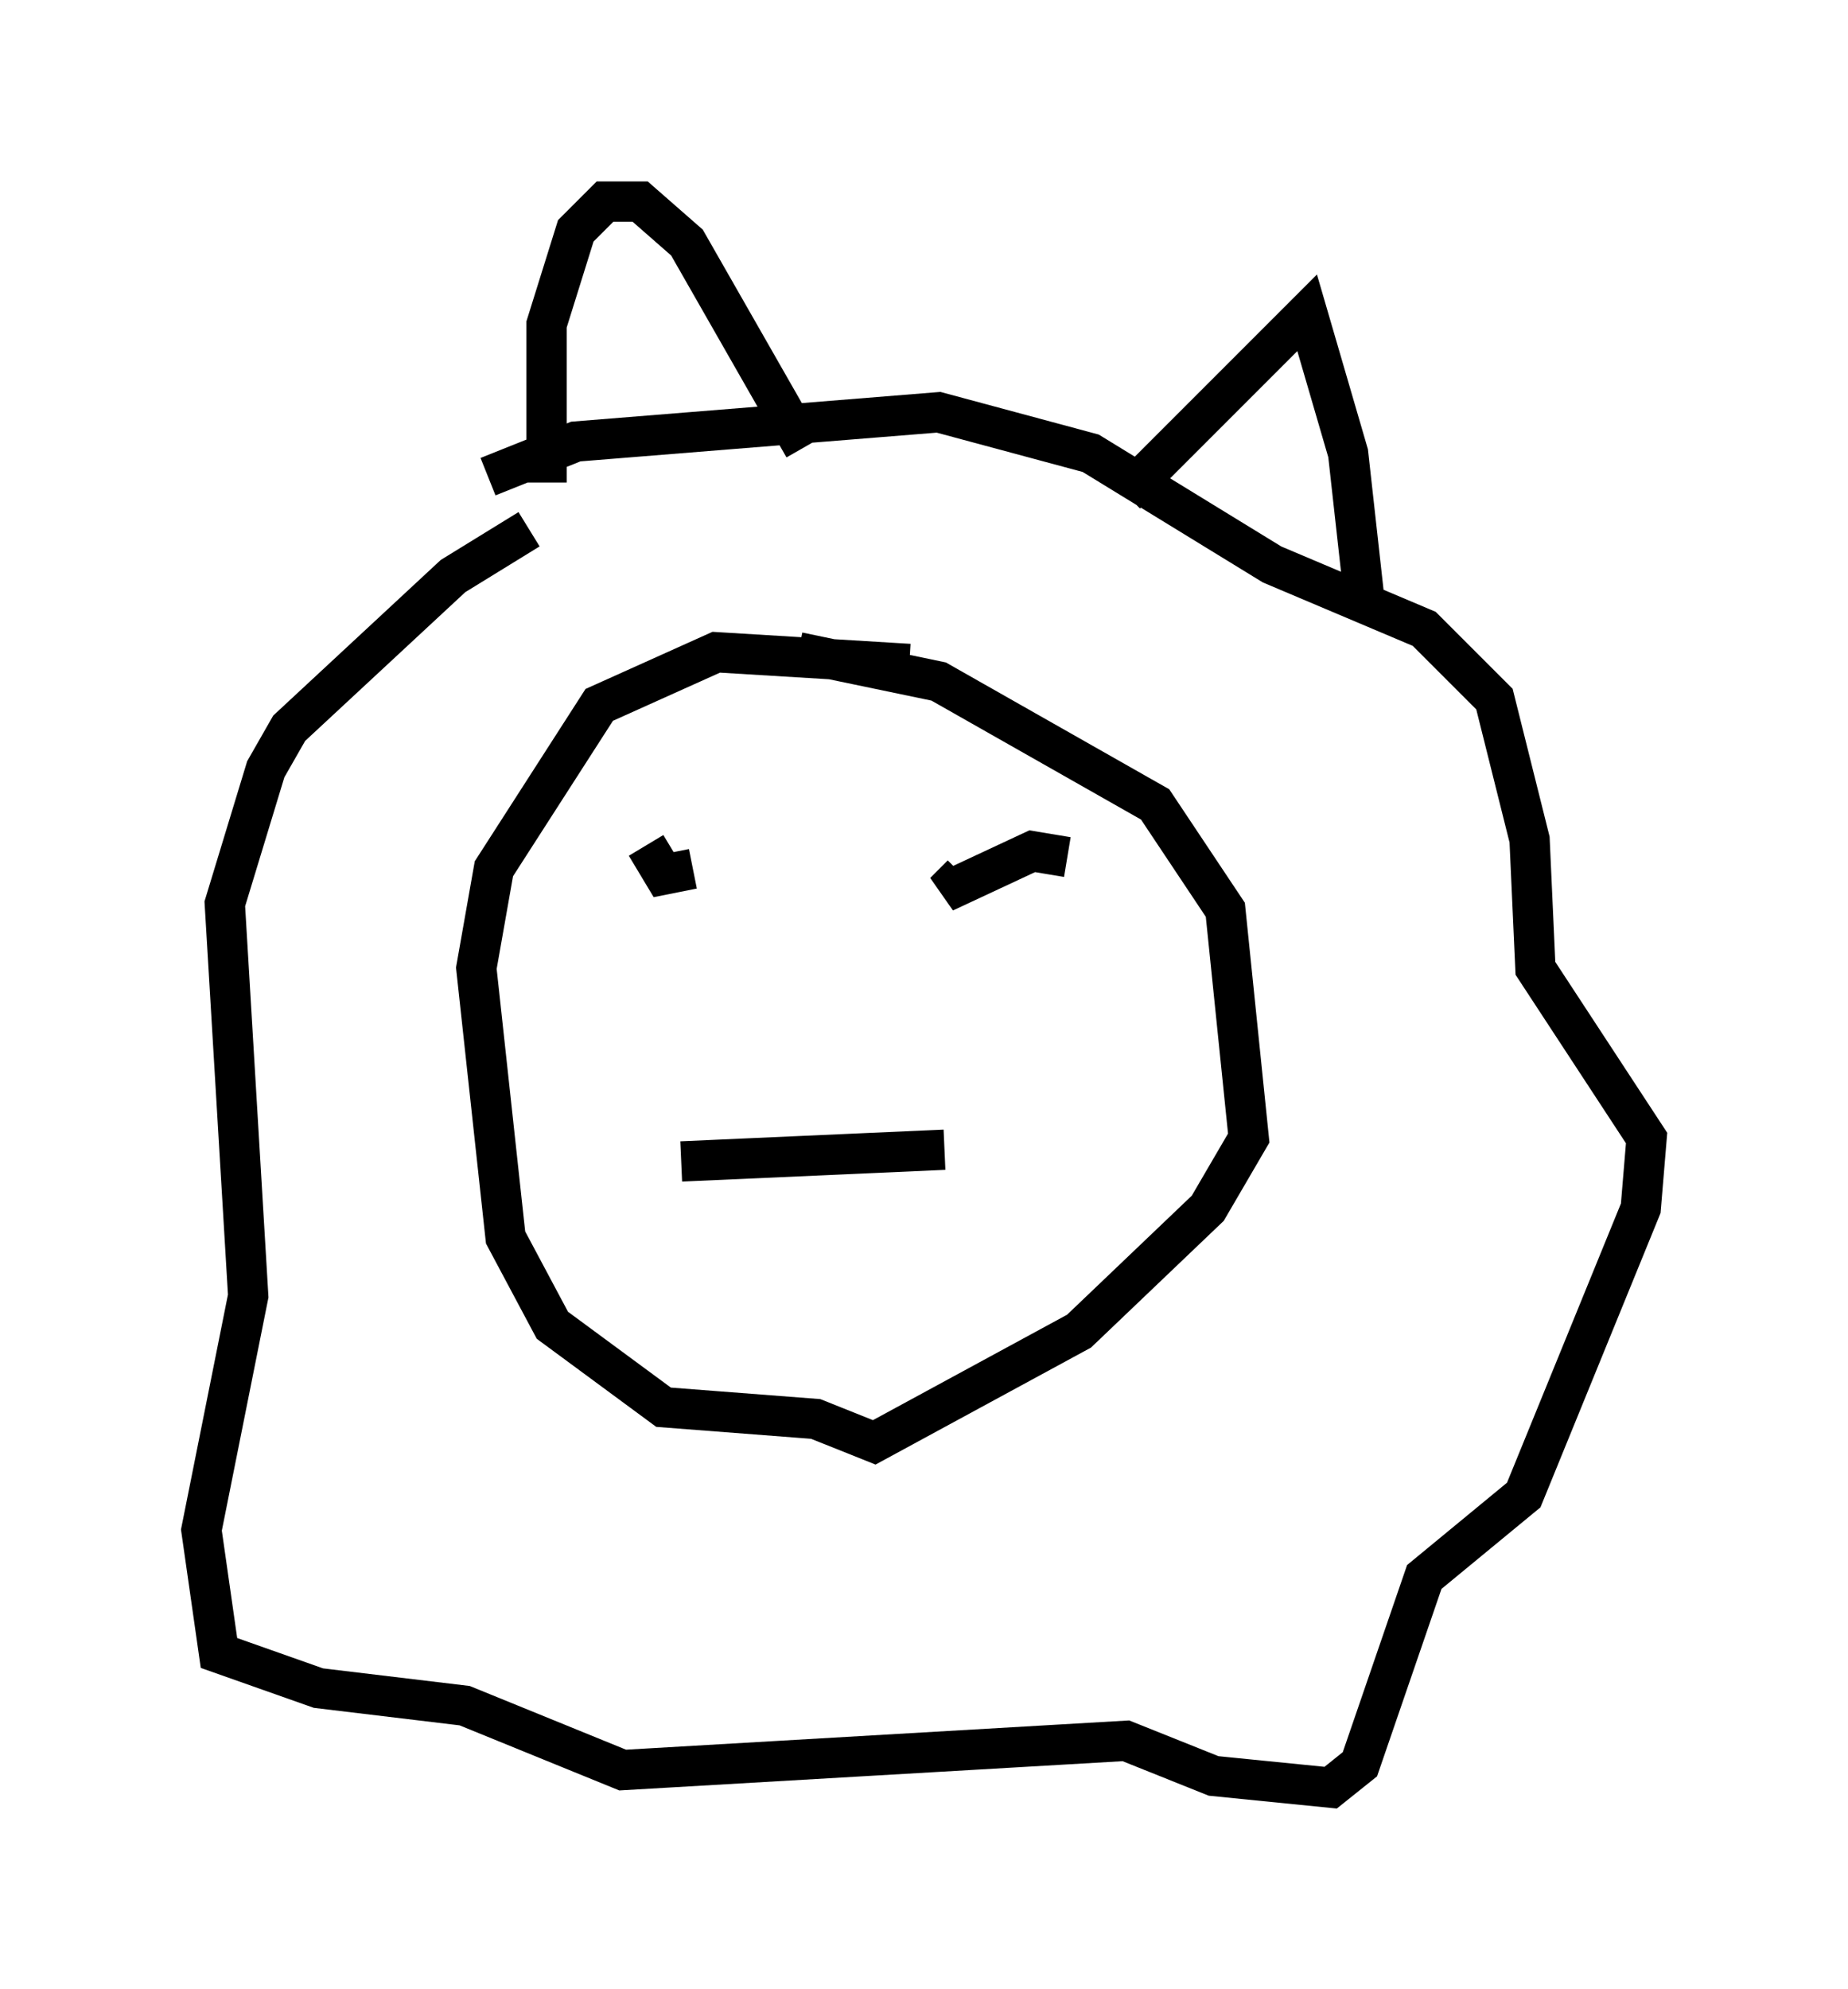 <?xml version="1.0" encoding="utf-8" ?>
<svg baseProfile="full" height="49.363" version="1.1" width="45.877" xmlns="http://www.w3.org/2000/svg" xmlns:ev="http://www.w3.org/2001/xml-events" xmlns:xlink="http://www.w3.org/1999/xlink"><defs /><rect fill="white" height="49.363" width="45.877" x="0" y="0" /><path d="M17.492, 11.682 m-4.358, 1.453 l-1.888, 1.162 -4.067, 3.777 l-0.581, 1.017 -1.017, 3.341 l0.581, 9.732 -1.162, 5.81 l0.436, 3.05 2.469, 0.872 l3.631, 0.436 3.922, 1.598 l12.492, -0.726 2.179, 0.872 l2.905, 0.291 0.726, -0.581 l1.598, -4.648 2.469, -2.034 l2.905, -7.117 0.145, -1.743 l-2.76, -4.212 -0.145, -3.196 l-0.872, -3.486 -1.743, -1.743 l-3.777, -1.598 -4.503, -2.76 l-3.777, -1.017 -9.006, 0.726 l-2.179, 0.872 m15.832, 0.436 l4.503, -4.503 1.017, 3.486 l0.436, 3.922 m-20.335, -3.196 l0.0, -3.922 0.726, -2.324 l0.726, -0.726 0.872, 0.0 l1.162, 1.017 2.905, 5.084 m2.615, 5.374 l-4.793, -0.291 -2.905, 1.307 l-2.615, 4.067 -0.436, 2.469 l0.726, 6.682 1.162, 2.179 l2.76, 2.034 3.777, 0.291 l1.453, 0.581 5.084, -2.76 l3.196, -3.05 1.017, -1.743 l-0.581, -5.665 -1.743, -2.615 l-5.374, -3.05 -3.486, -0.726 m-2.905, 12.637 l6.536, -0.291 m-7.263, -6.246 l0.0, 0.0 m-0.145, -1.307 l0.436, 0.726 0.726, -0.145 m9.296, -0.291 l-0.872, -0.145 -2.179, 1.017 l0.436, -0.436 " fill="none" stroke="black" stroke-width="1" /></svg>